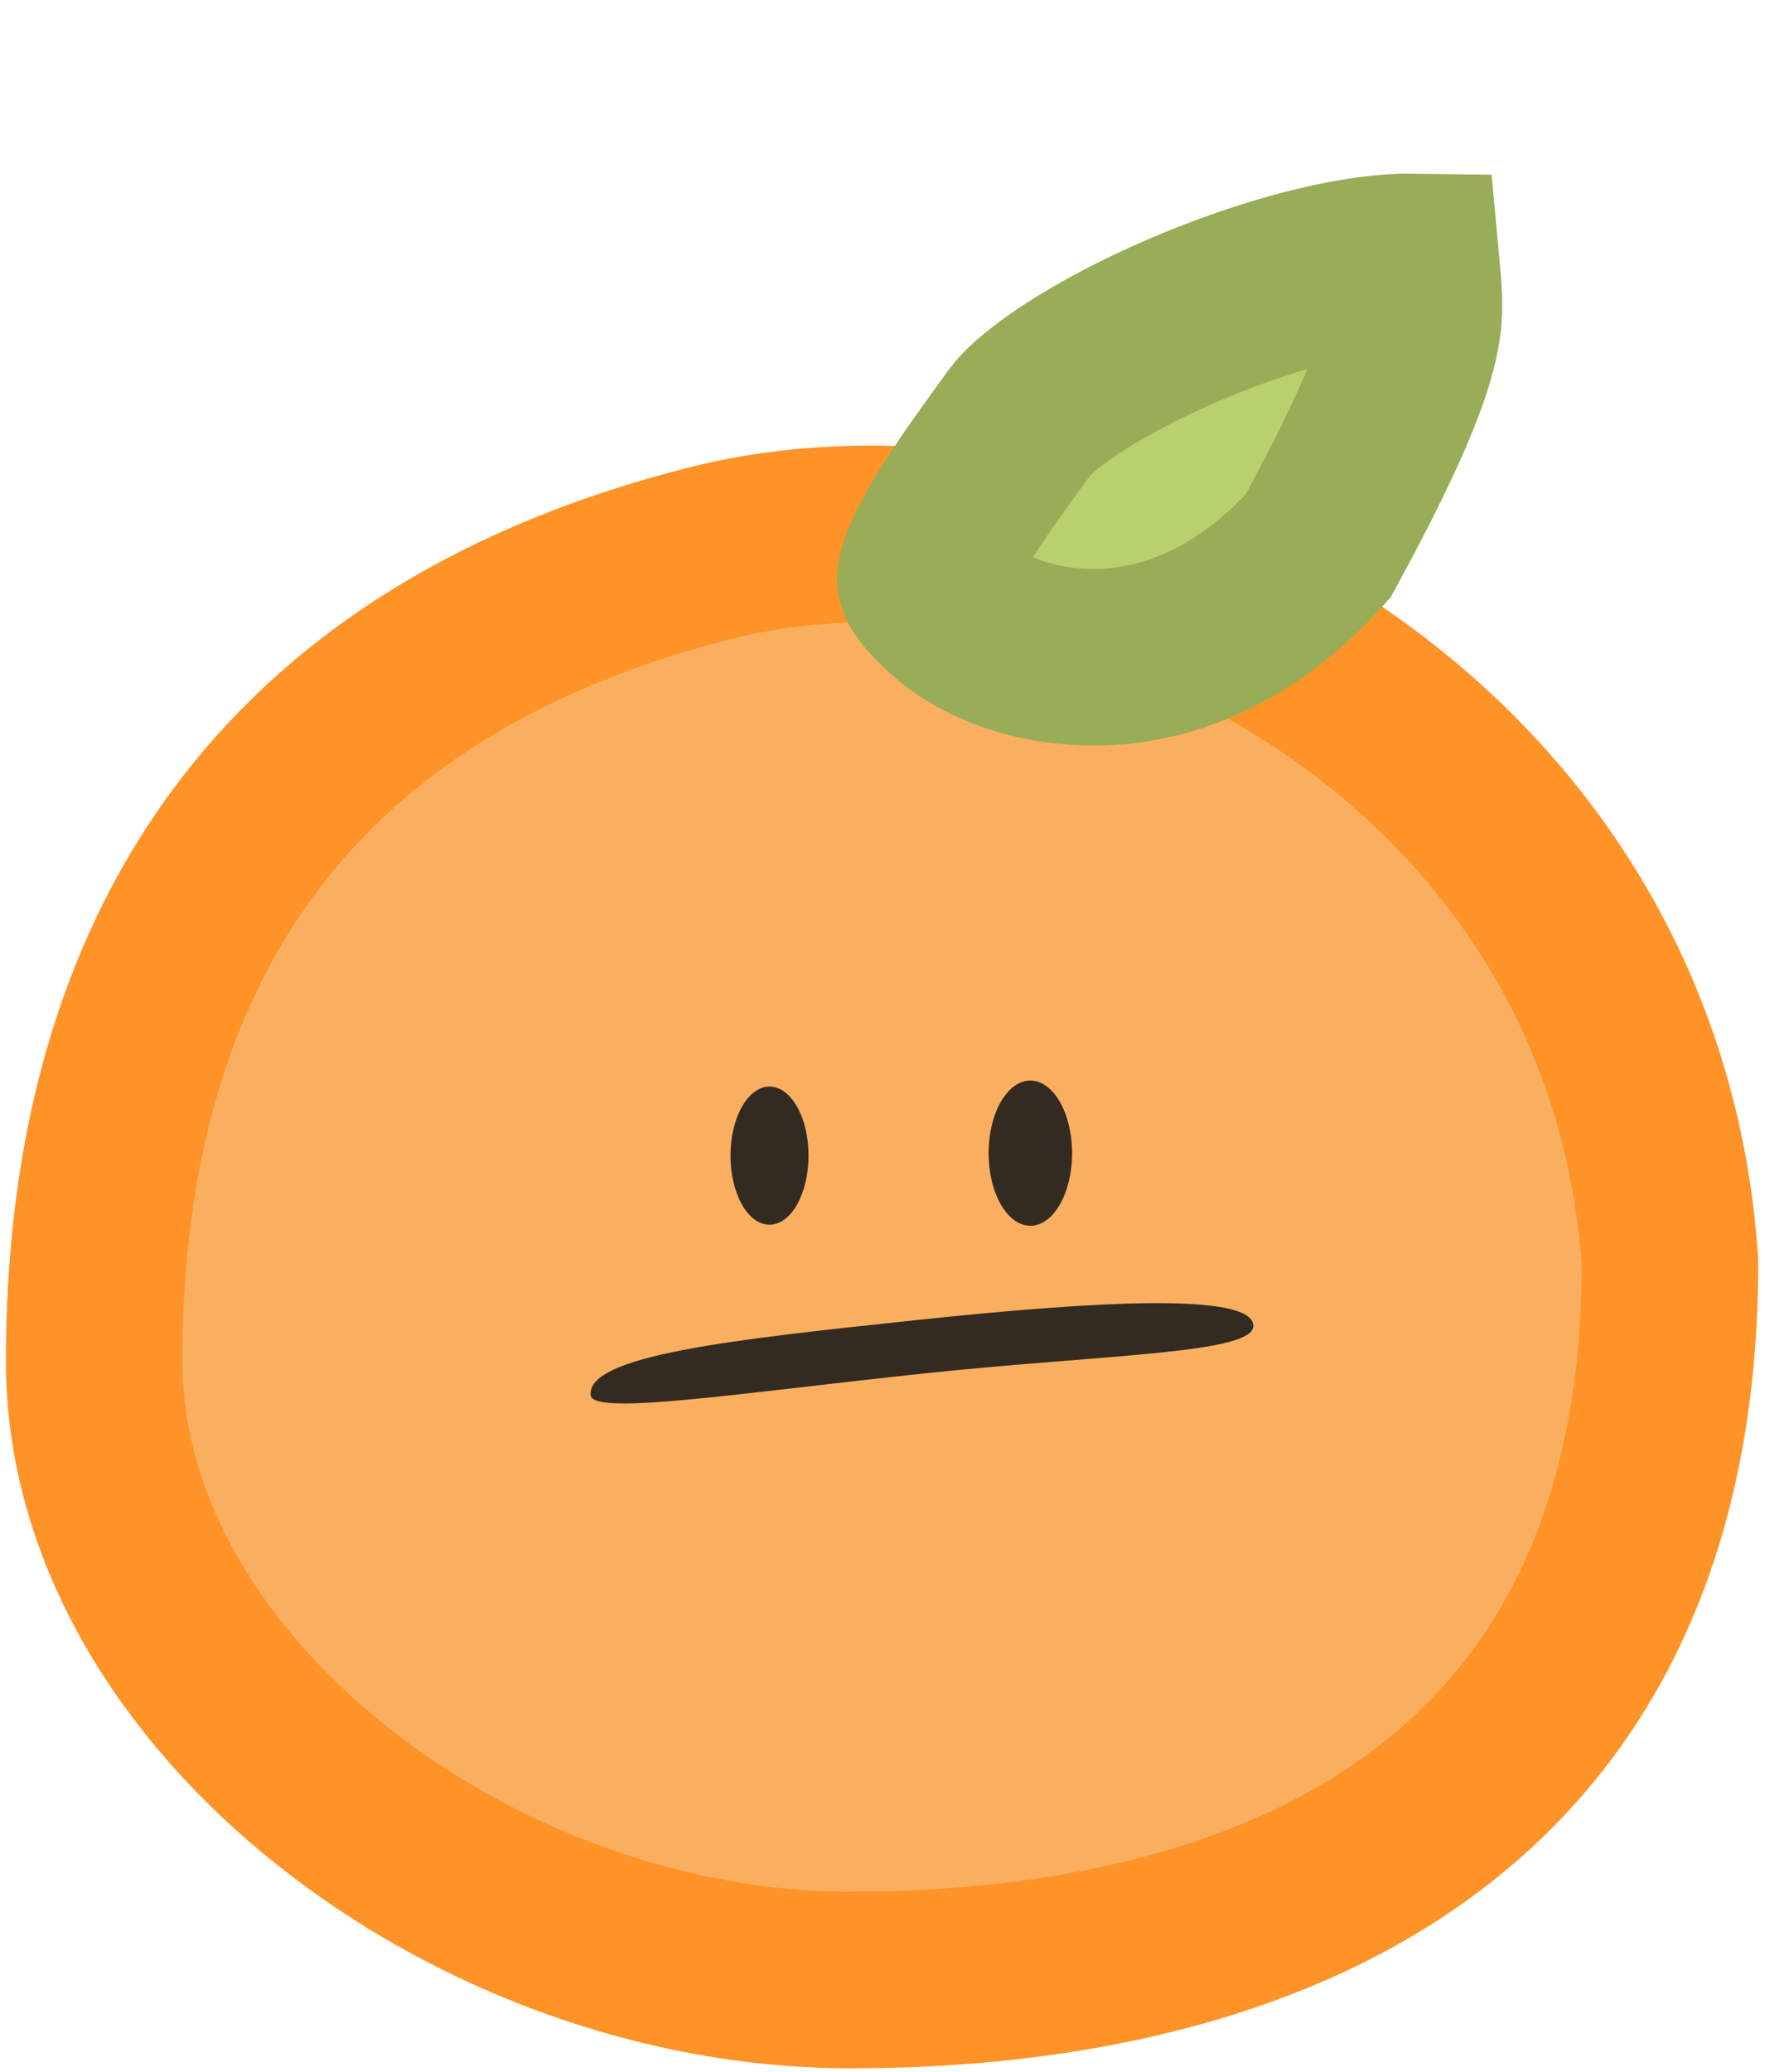 <svg width="150" height="176" viewBox="0 0 150 176" fill="none" xmlns="http://www.w3.org/2000/svg">
<path d="M141.926 107.2C141.926 156.434 104.266 168.169 72.285 168.169C40.303 168.169 8 143.796 8 115.619C8 83.476 21.775 56.801 60.295 46.997C92.692 38.752 138.865 61.793 141.926 107.2Z" fill="#F9AF5F" stroke="#FF9328" stroke-width="15"/>
<path d="M119.918 22.251C119.97 22.815 120.02 23.321 120.058 23.763C120.197 25.372 120.225 26.451 120.031 27.762C119.614 30.577 118.034 35.35 112.02 46.375C99.992 59.756 86.08 56.292 81.014 51.916C79.339 50.468 78.83 49.668 78.688 49.37C78.666 49.324 78.597 49.311 78.697 48.838C78.852 48.102 79.357 46.766 80.755 44.441C81.955 42.448 83.6 40.067 85.776 37.082L86.741 35.765C87.438 34.819 89.542 32.987 93.347 30.79C96.93 28.721 101.333 26.72 105.812 25.165C110.331 23.597 114.614 22.593 117.992 22.323C118.747 22.262 119.385 22.244 119.918 22.251Z" fill="#B8D06E" stroke="#99AC57" stroke-width="15"/>
<ellipse cx="65.397" cy="98.152" rx="3.316" ry="5.867" fill="#332B21"/>
<ellipse cx="87.565" cy="97.941" rx="3.546" ry="6.167" fill="#332B21"/>
<path d="M106.514 112.533C106.774 114.99 94.028 115.007 78.477 116.656C62.925 118.305 50.385 120.272 50.198 118.505C49.836 115.093 62.443 113.756 77.994 112.107C93.545 110.458 106.225 109.811 106.514 112.533Z" fill="#332B21"/>
</svg>
